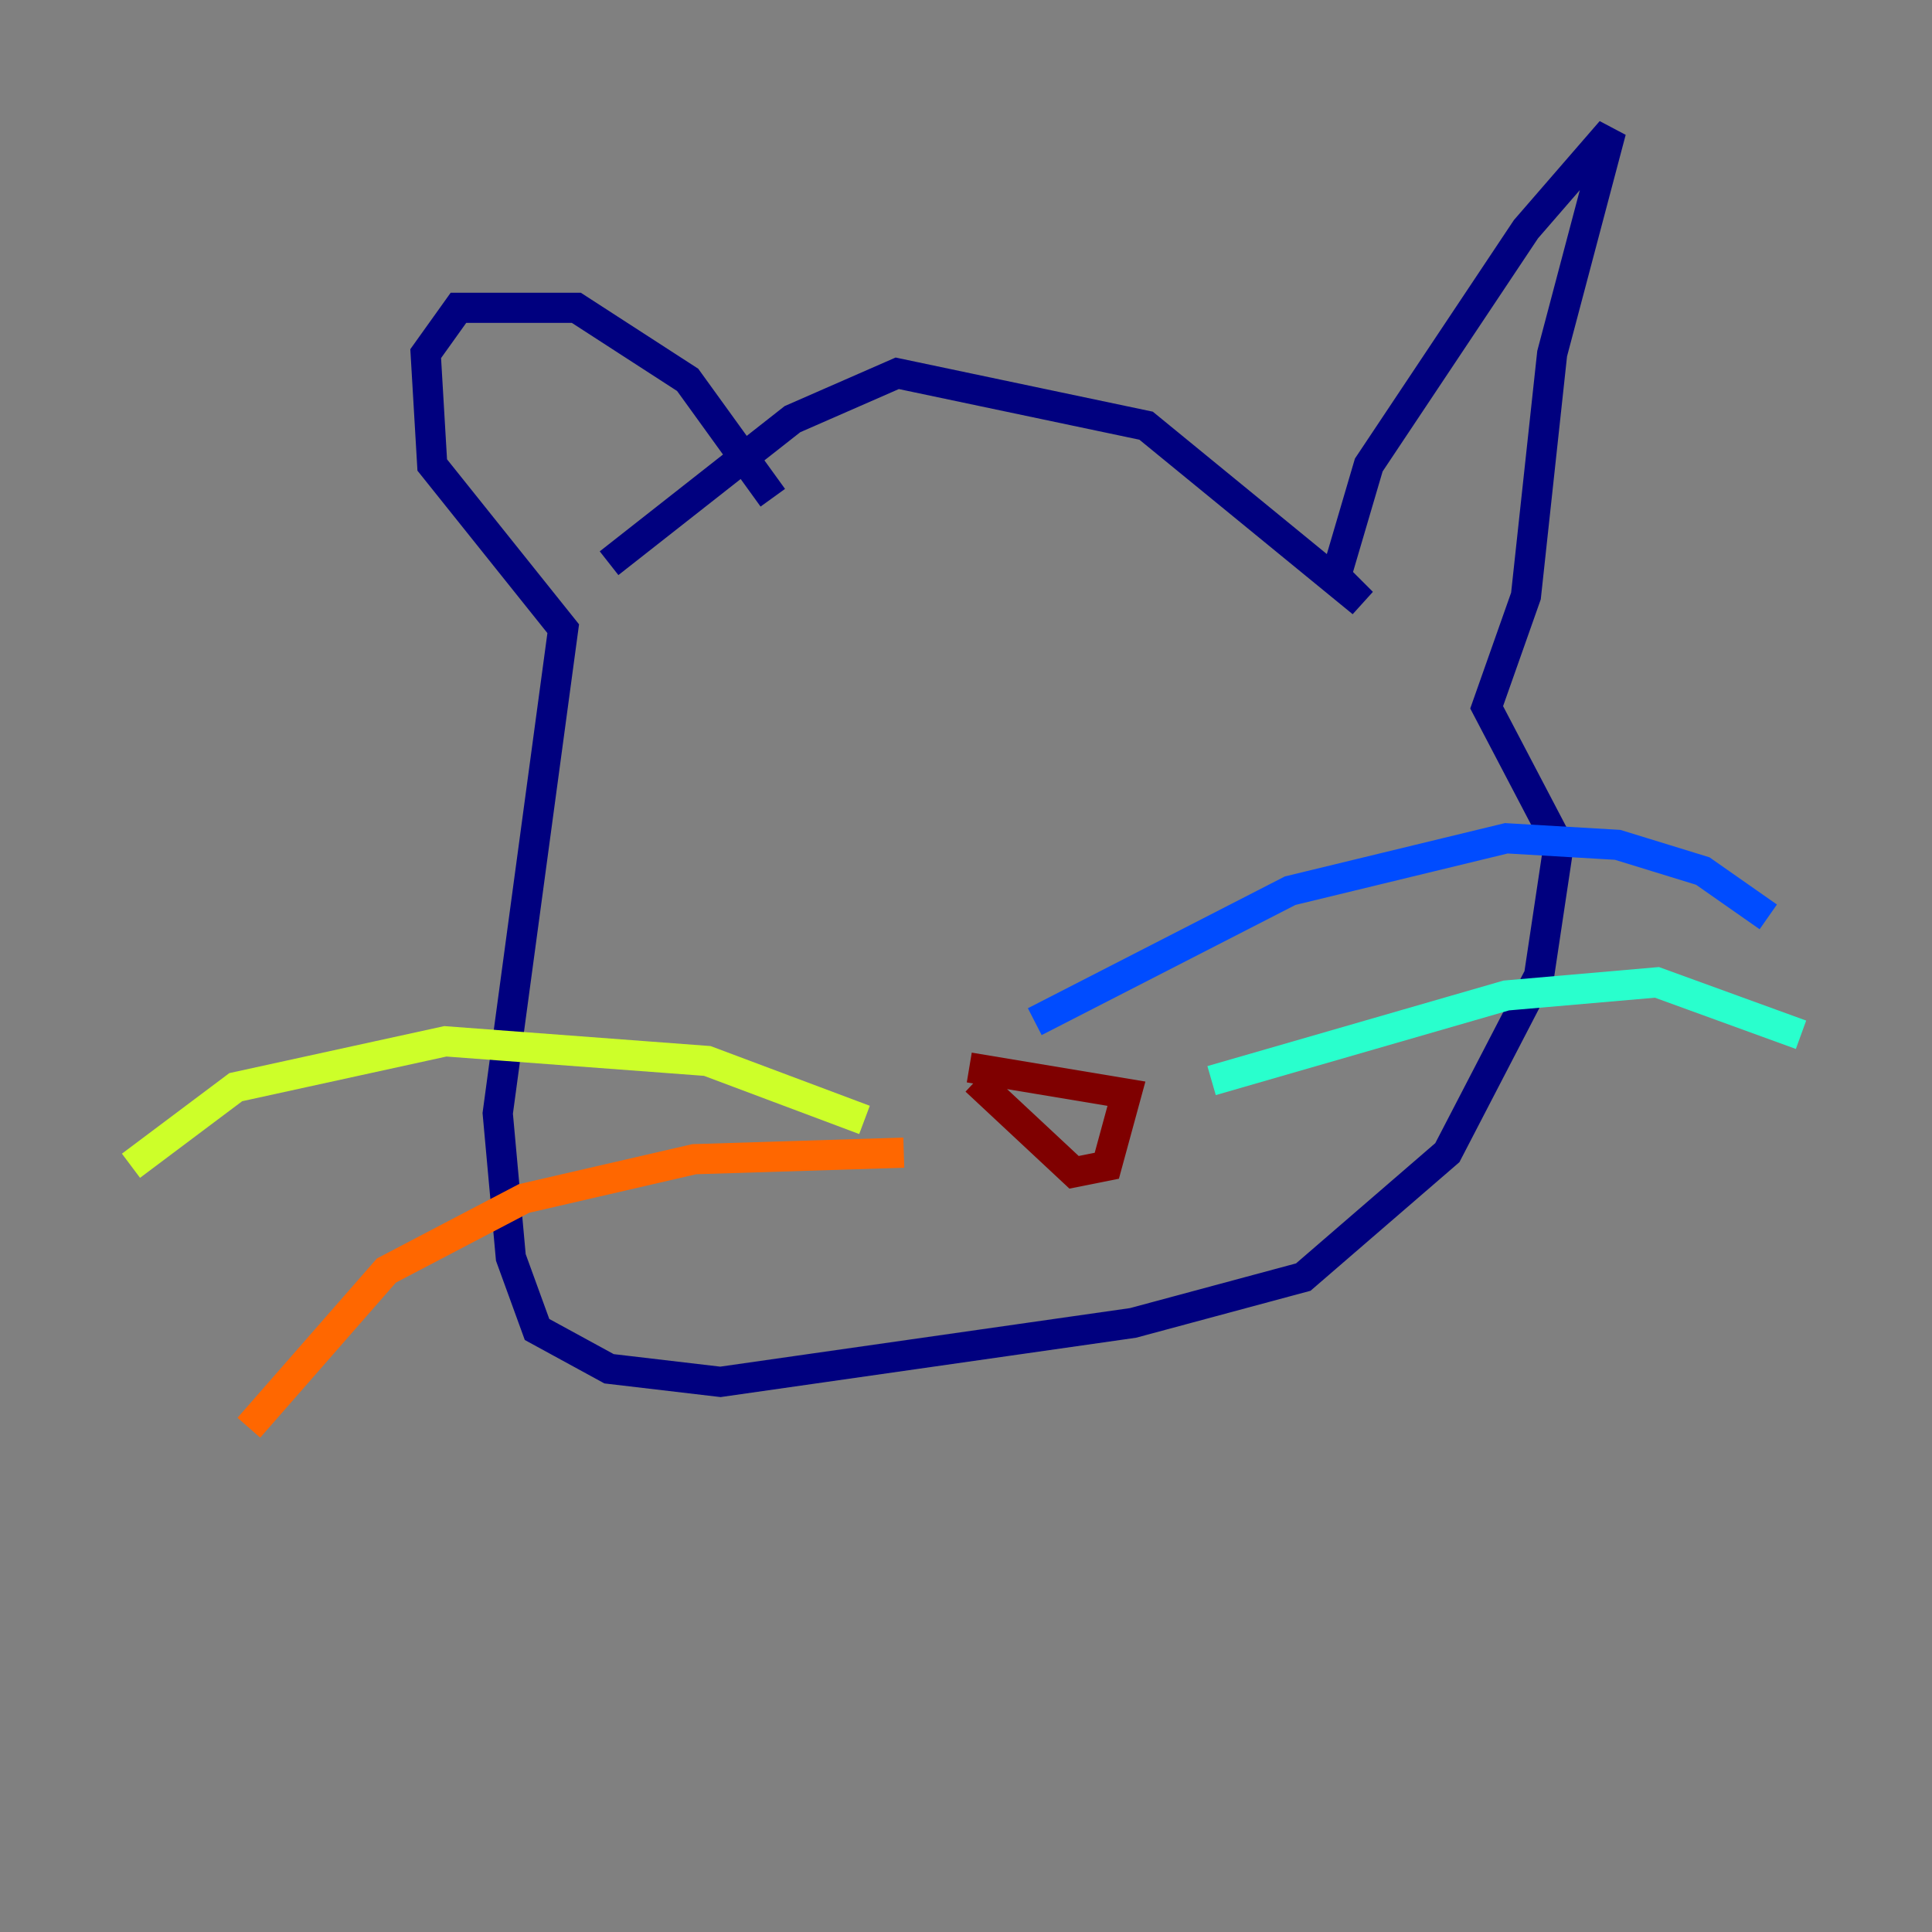 <?xml version="1.0" encoding="utf-8" ?>
<svg baseProfile="tiny" height="128" version="1.2" viewBox="0,0,128,128" width="128" xmlns="http://www.w3.org/2000/svg" xmlns:ev="http://www.w3.org/2001/xml-events" xmlns:xlink="http://www.w3.org/1999/xlink"><rect x="0" y="0" width="128" height="128" fill="#808080" stroke="none"/><defs /><polyline fill="none" points="40.352,37.315 52.502,27.77 59.444,24.732 75.932,28.203 90.251,39.919 88.515,38.183 90.685,30.807 101.098,15.186 106.739,8.678 102.834,23.43 101.098,39.485 98.495,46.861 103.268,55.973 101.966,64.651 95.891,76.366 86.346,84.61 75.064,87.647 47.729,91.552 40.352,90.685 35.58,88.081 33.844,83.308 32.976,73.763 37.315,41.654 28.637,30.807 28.203,23.43 30.373,20.393 38.183,20.393 45.559,25.166 51.2,32.976" stroke="#00007f" stroke-width="2" /><polyline fill="none" points="68.556,67.688 85.478,59.01 99.797,55.539 107.173,55.973 112.814,57.709 117.153,60.746" stroke="#004cff" stroke-width="2" /><polyline fill="none" points="80.271,71.593 99.797,65.953 109.776,65.085 119.322,68.556" stroke="#29ffcd" stroke-width="2" /><polyline fill="none" points="57.275,74.197 46.861,70.291 29.505,68.99 15.62,72.027 8.678,77.234" stroke="#cdff29" stroke-width="2" /><polyline fill="none" points="59.878,76.366 45.993,76.8 34.712,79.403 25.6,84.176 16.488,94.59" stroke="#ff6700" stroke-width="2" /><polyline fill="none" points="64.217,70.725 74.63,72.461 73.329,77.234 71.159,77.668 64.651,71.593" stroke="#7f0000" stroke-width="2" /></svg>